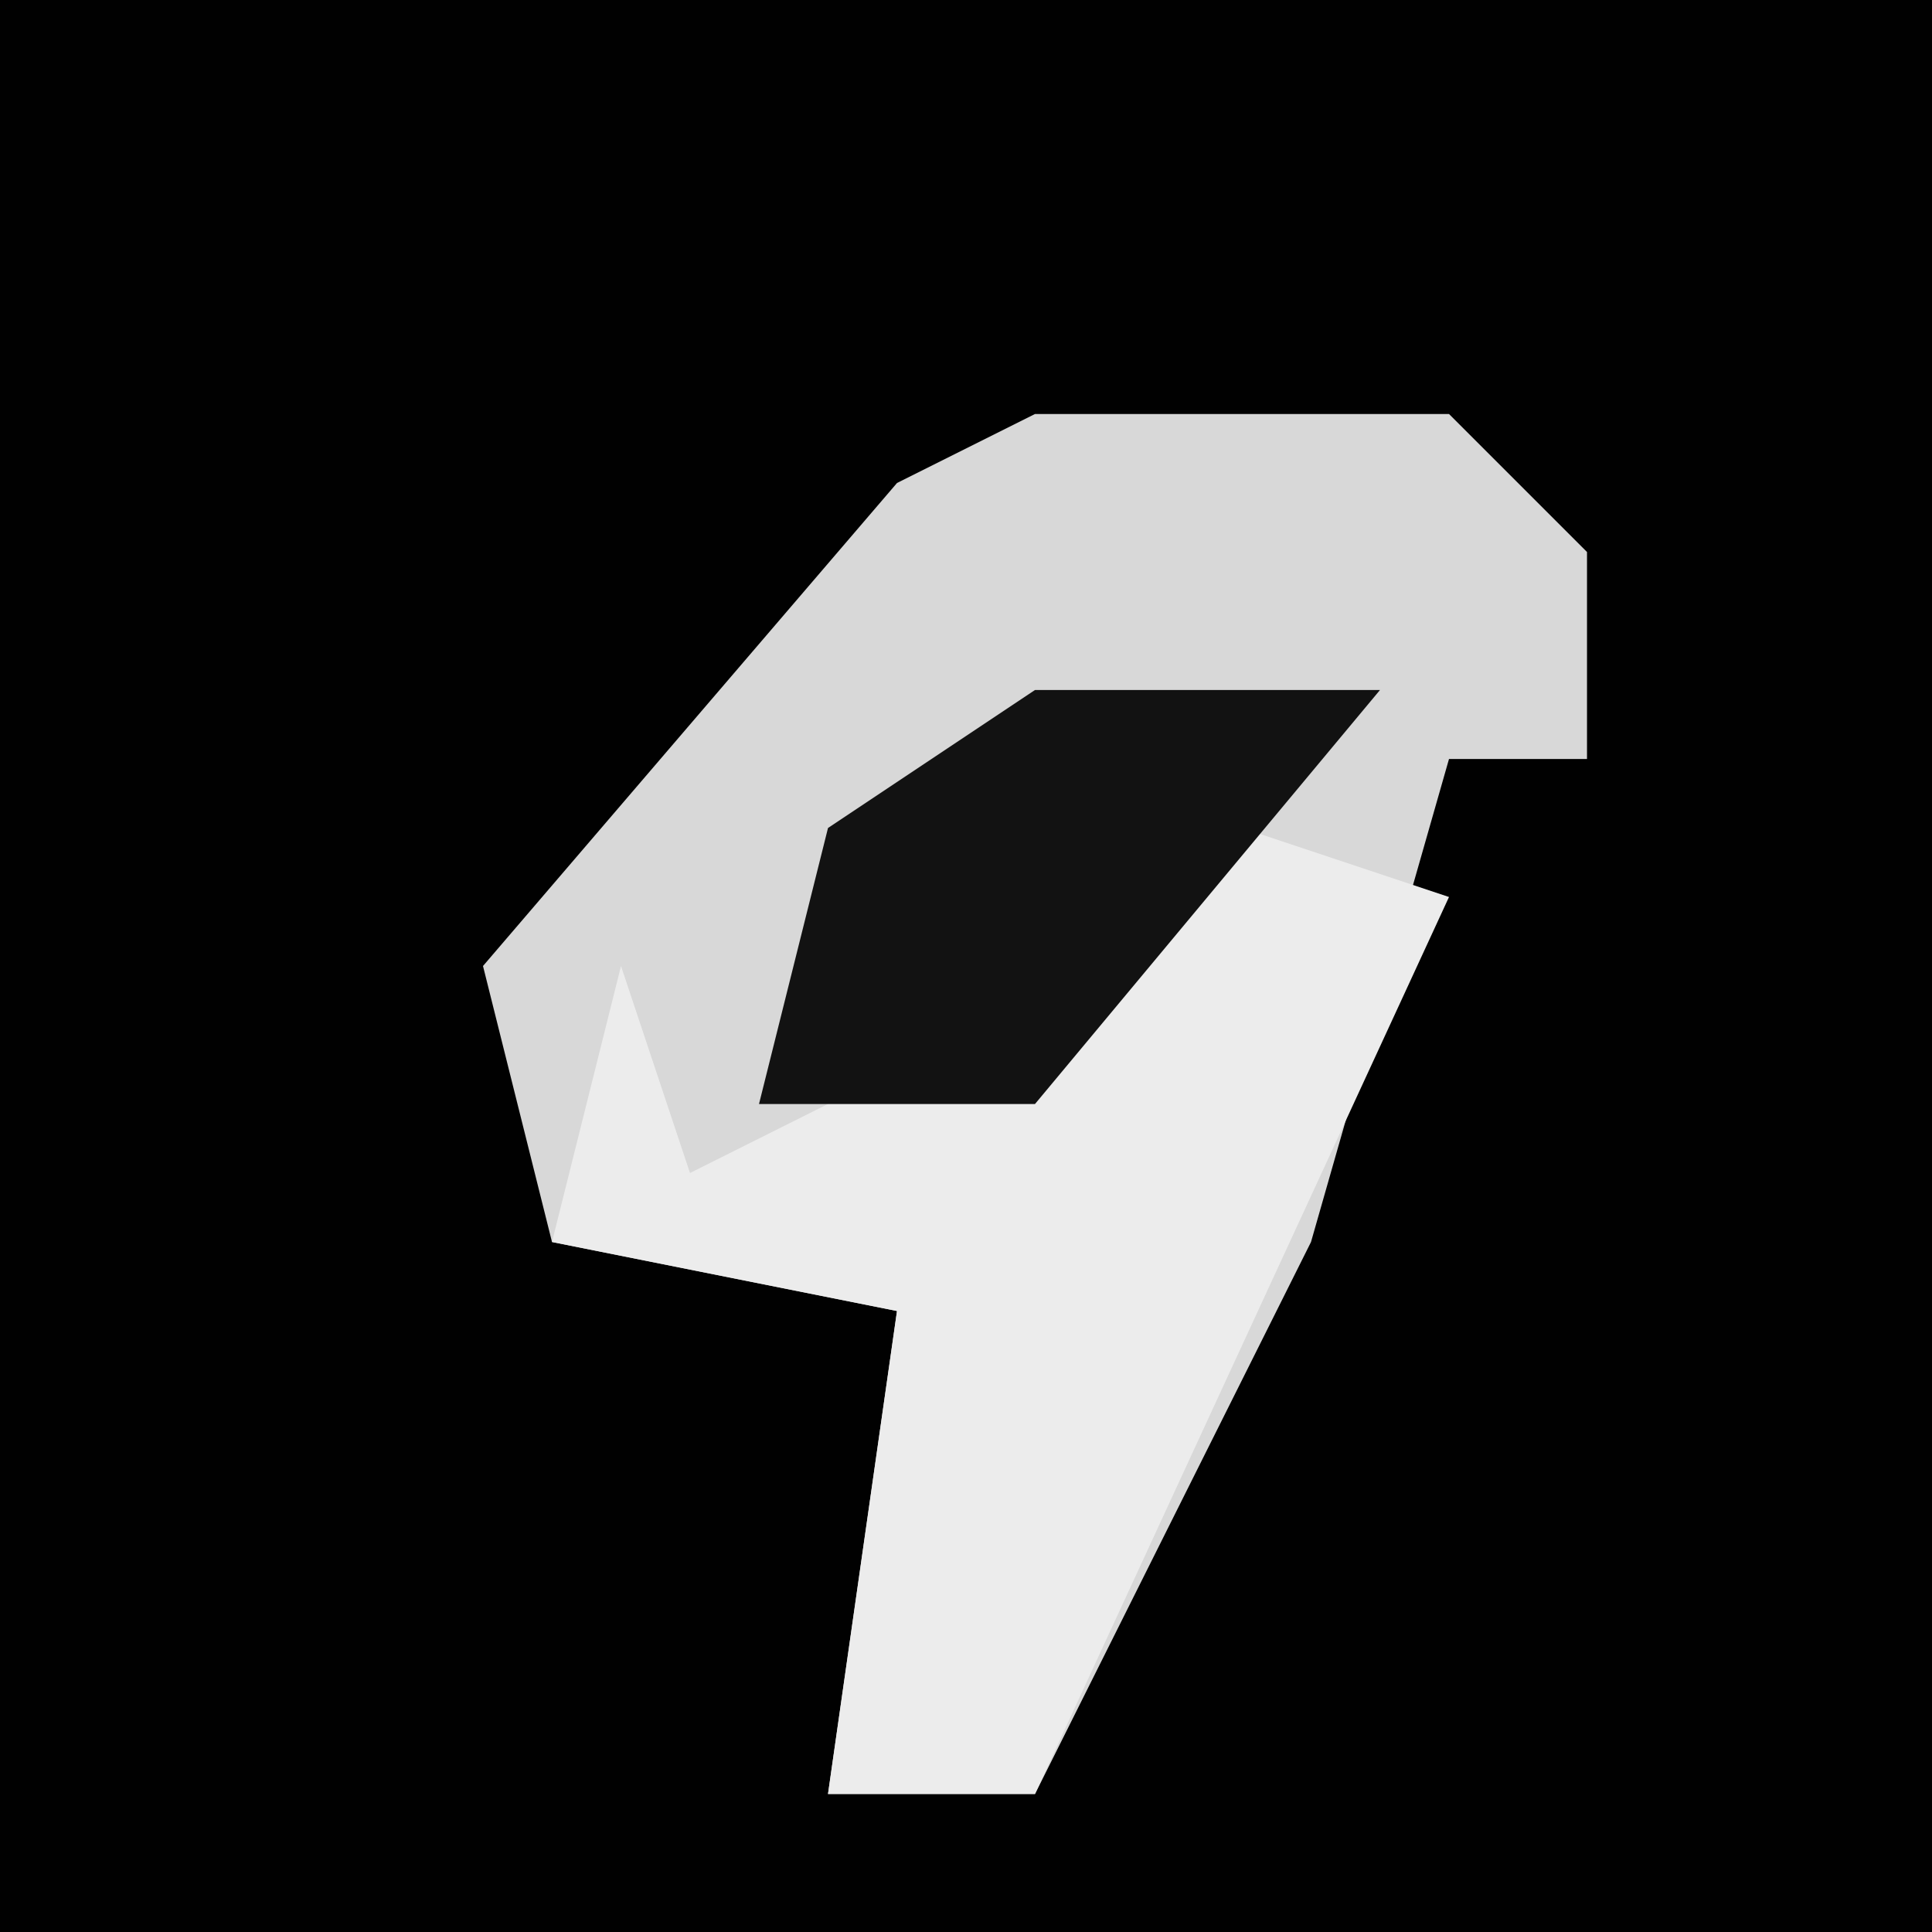 <?xml version="1.0" encoding="UTF-8"?>
<svg version="1.1" xmlns="http://www.w3.org/2000/svg" width="28" height="28">
<path d="M0,0 L28,0 L28,28 L0,28 Z " fill="#010101" transform="translate(0,0)"/>
<path d="M0,0 L6,0 L8,2 L8,5 L6,5 L4,12 L0,20 L-3,20 L-2,13 L-7,12 L-8,8 L-2,1 Z " fill="#D8D8D8" transform="translate(15,6)"/>
<path d="M0,0 L3,1 L-3,14 L-6,14 L-5,7 L-10,6 L-9,2 L-8,5 L-2,2 Z " fill="#ECECEC" transform="translate(18,12)"/>
<path d="M0,0 L5,0 L0,6 L-4,6 L-3,2 Z " fill="#121212" transform="translate(15,10)"/>
</svg>
